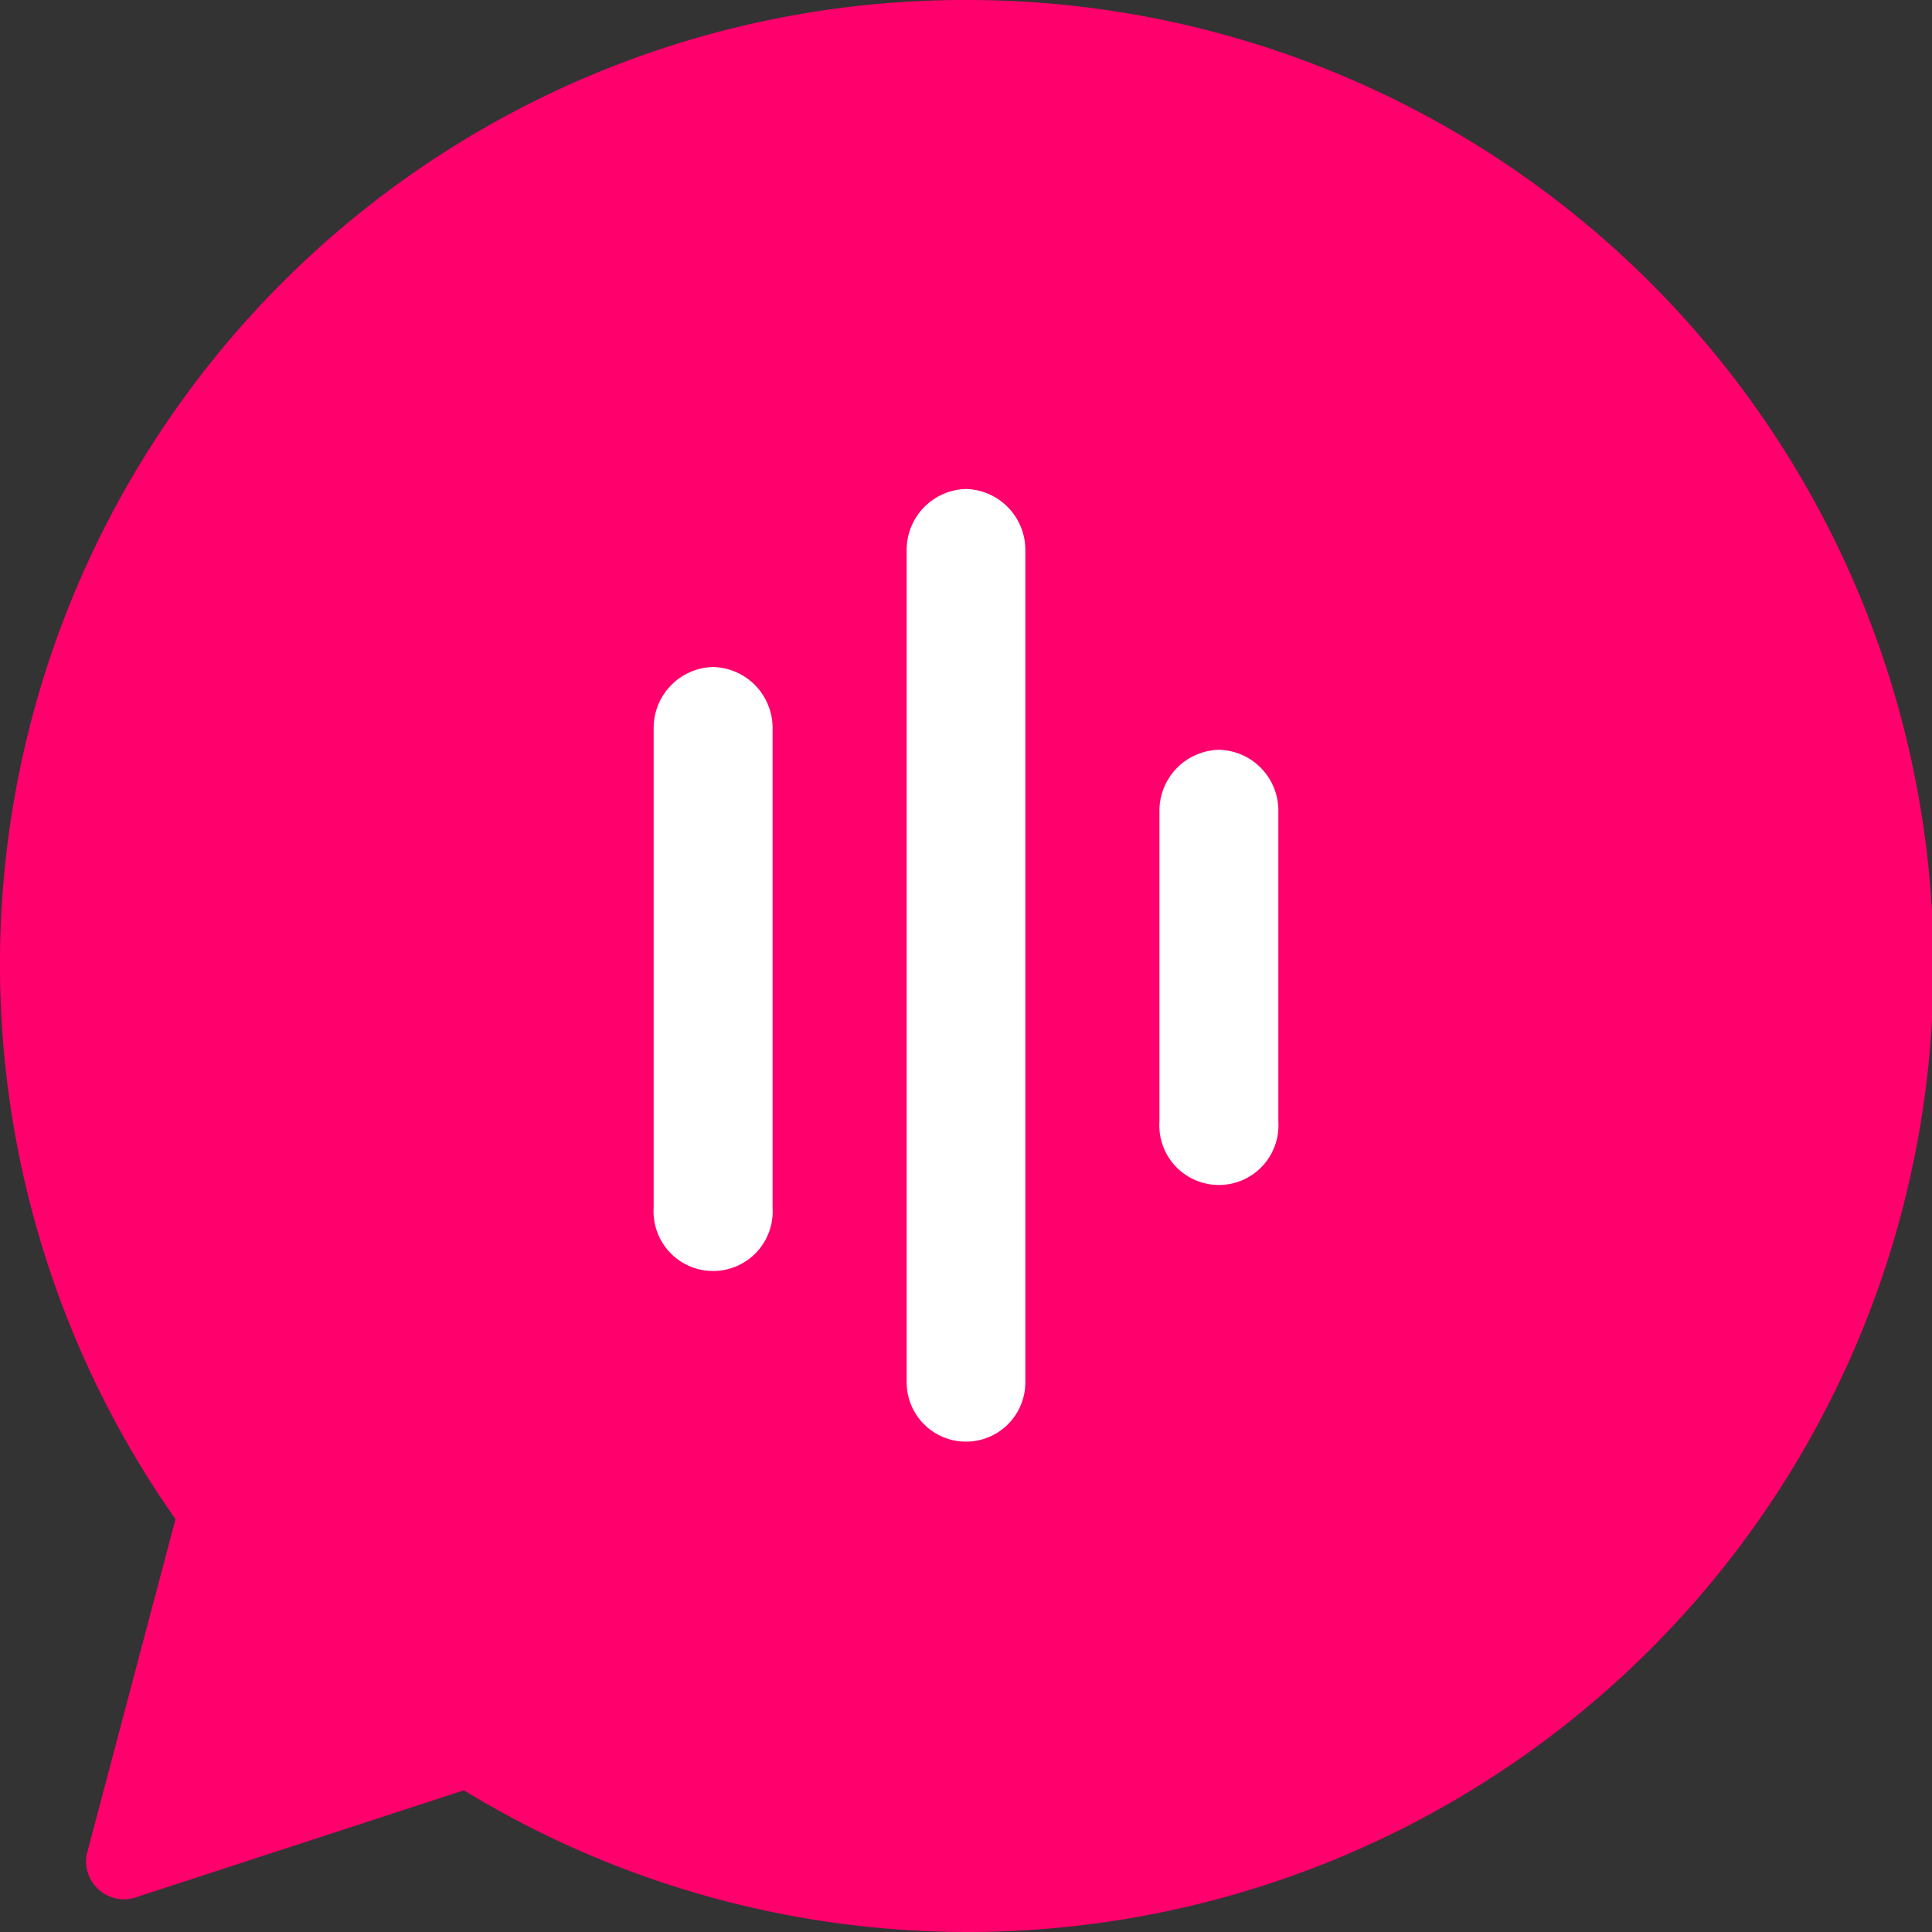 <svg xmlns="http://www.w3.org/2000/svg" viewBox="0 0 84 84"><rect x="0" y="0" width="84" height="84" fill="#333333" stroke="none"/><defs><style>.cls-1{fill:#ff006c;}.cls-2{fill:#fff;}</style></defs><g id="Laag_2" data-name="Laag 2"><g id="Laag_1-2" data-name="Laag 1"><path class="cls-1" d="M42,0A41.93,41.93,0,0,0,7.63,66.05L3.76,80.66a1.66,1.66,0,0,0,2,1.88l14.41-4.7A42,42,0,1,0,42,0Z"/><path class="cls-2" d="M42,21.26a2.65,2.65,0,0,0-2.58,2.64V60.1a2.58,2.58,0,1,0,5.16,0V23.9A2.65,2.65,0,0,0,42,21.26Z"/><path class="cls-2" d="M31,29a2.65,2.65,0,0,0-2.58,2.64V52.51a2.59,2.59,0,1,0,5.17,0V31.6A2.65,2.65,0,0,0,31,29Z"/><path class="cls-2" d="M53,32.6a2.65,2.65,0,0,0-2.59,2.63V48.77a2.59,2.59,0,1,0,5.17,0V35.23A2.64,2.64,0,0,0,53,32.6Z"/></g></g></svg>